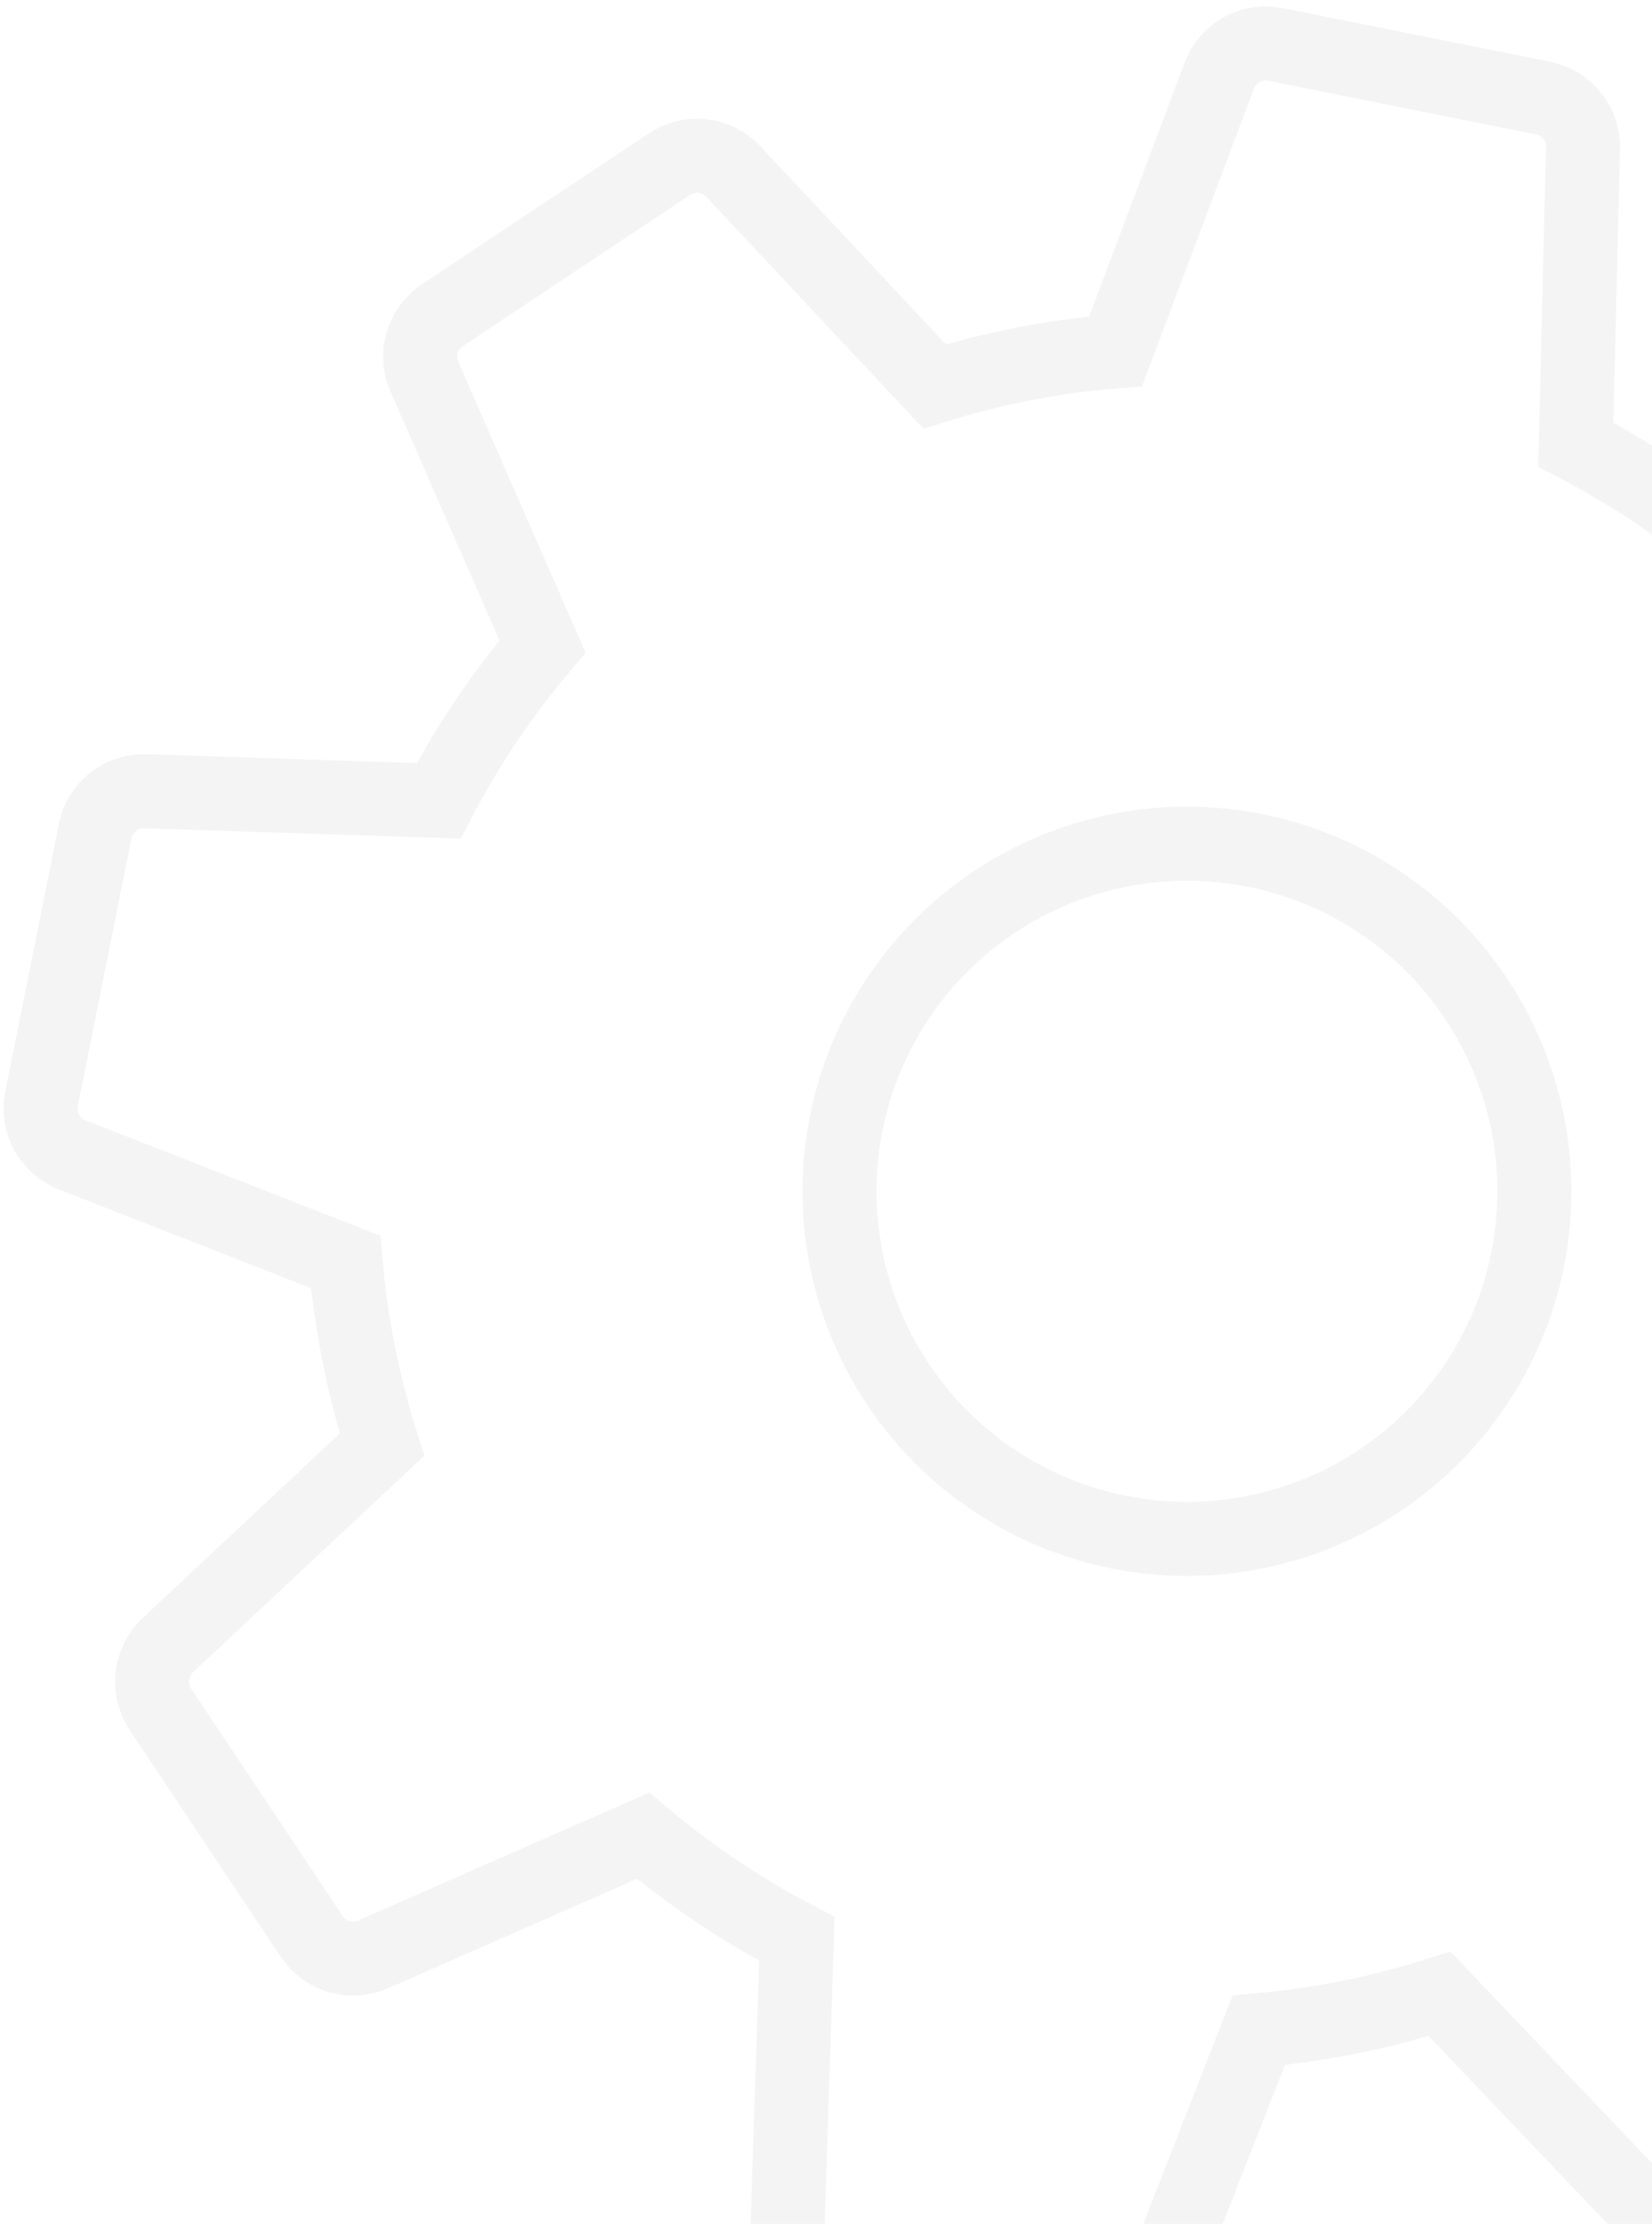 <svg width="110" height="148" viewBox="0 0 110 148" fill="none" xmlns="http://www.w3.org/2000/svg">
<path id="Vector" opacity="0.1" d="M134.784 74.466L153.303 81.431C154.036 81.708 154.647 82.236 155.027 82.922C155.406 83.607 155.529 84.405 155.375 85.174L151.806 102.989C151.653 103.751 151.236 104.435 150.628 104.92C150.021 105.405 149.261 105.66 148.484 105.641L128.633 105.168C126.755 108.801 124.497 112.176 121.861 115.293L130.045 133.302C130.372 134.018 130.433 134.826 130.217 135.582C130.001 136.338 129.523 136.993 128.868 137.428L113.745 147.503C113.098 147.935 112.32 148.126 111.547 148.041C110.774 147.956 110.055 147.601 109.518 147.038L95.856 132.695C91.944 133.945 87.906 134.758 83.816 135.12L76.614 153.53C76.33 154.255 75.8 154.855 75.117 155.227C74.434 155.599 73.641 155.717 72.879 155.562L55.074 151.995C54.308 151.843 53.621 151.423 53.136 150.811C52.651 150.199 52.4 149.434 52.426 148.654L53.06 129.031C49.407 127.131 45.975 124.832 42.828 122.176L24.834 130.074C24.122 130.386 23.322 130.437 22.576 130.218C21.829 129.998 21.184 129.523 20.755 128.874L10.67 113.75C10.244 113.097 10.059 112.315 10.148 111.54C10.237 110.766 10.595 110.046 11.158 109.507L25.441 96.143C24.184 92.194 23.372 88.118 23.018 83.99L4.801 76.858C4.078 76.574 3.478 76.046 3.107 75.365C2.735 74.684 2.614 73.894 2.767 73.133L6.336 55.318C6.654 53.728 8.068 52.605 9.689 52.661L29.208 53.296C31.137 49.617 33.442 46.193 36.123 43.023L28.251 25.056C27.941 24.345 27.892 23.547 28.11 22.803C28.329 22.059 28.803 21.416 29.449 20.986L44.58 10.923C45.23 10.489 46.013 10.3 46.79 10.389C47.567 10.479 48.287 10.841 48.822 11.411L62.232 25.724C66.15 24.497 70.168 23.717 74.286 23.385L81.188 5.028C81.464 4.295 81.993 3.684 82.678 3.305C83.364 2.925 84.162 2.802 84.93 2.957L102.745 6.525C104.325 6.842 105.44 8.243 105.407 9.849L104.924 29.595C108.575 31.49 111.976 33.774 115.127 36.444L133.065 28.308C133.779 27.979 134.587 27.917 135.344 28.131C136.1 28.345 136.756 28.822 137.192 29.476L147.267 44.598C147.698 45.246 147.887 46.024 147.8 46.797C147.713 47.57 147.357 48.287 146.793 48.823L132.424 62.511C133.642 66.407 134.429 70.388 134.786 74.456L134.784 74.466ZM56.35 74.741C55.145 80.757 56.379 87.006 59.781 92.112C63.183 97.218 68.474 100.764 74.49 101.969C80.506 103.174 86.754 101.94 91.861 98.538C96.967 95.136 100.513 89.846 101.718 83.829C102.923 77.813 101.689 71.565 98.287 66.459C94.885 61.352 89.594 57.807 83.578 56.602C77.562 55.396 71.314 56.63 66.207 60.032C61.101 63.434 57.555 68.725 56.35 74.741Z" stroke="#8C8E8F" stroke-width="4.93"/>
</svg>
